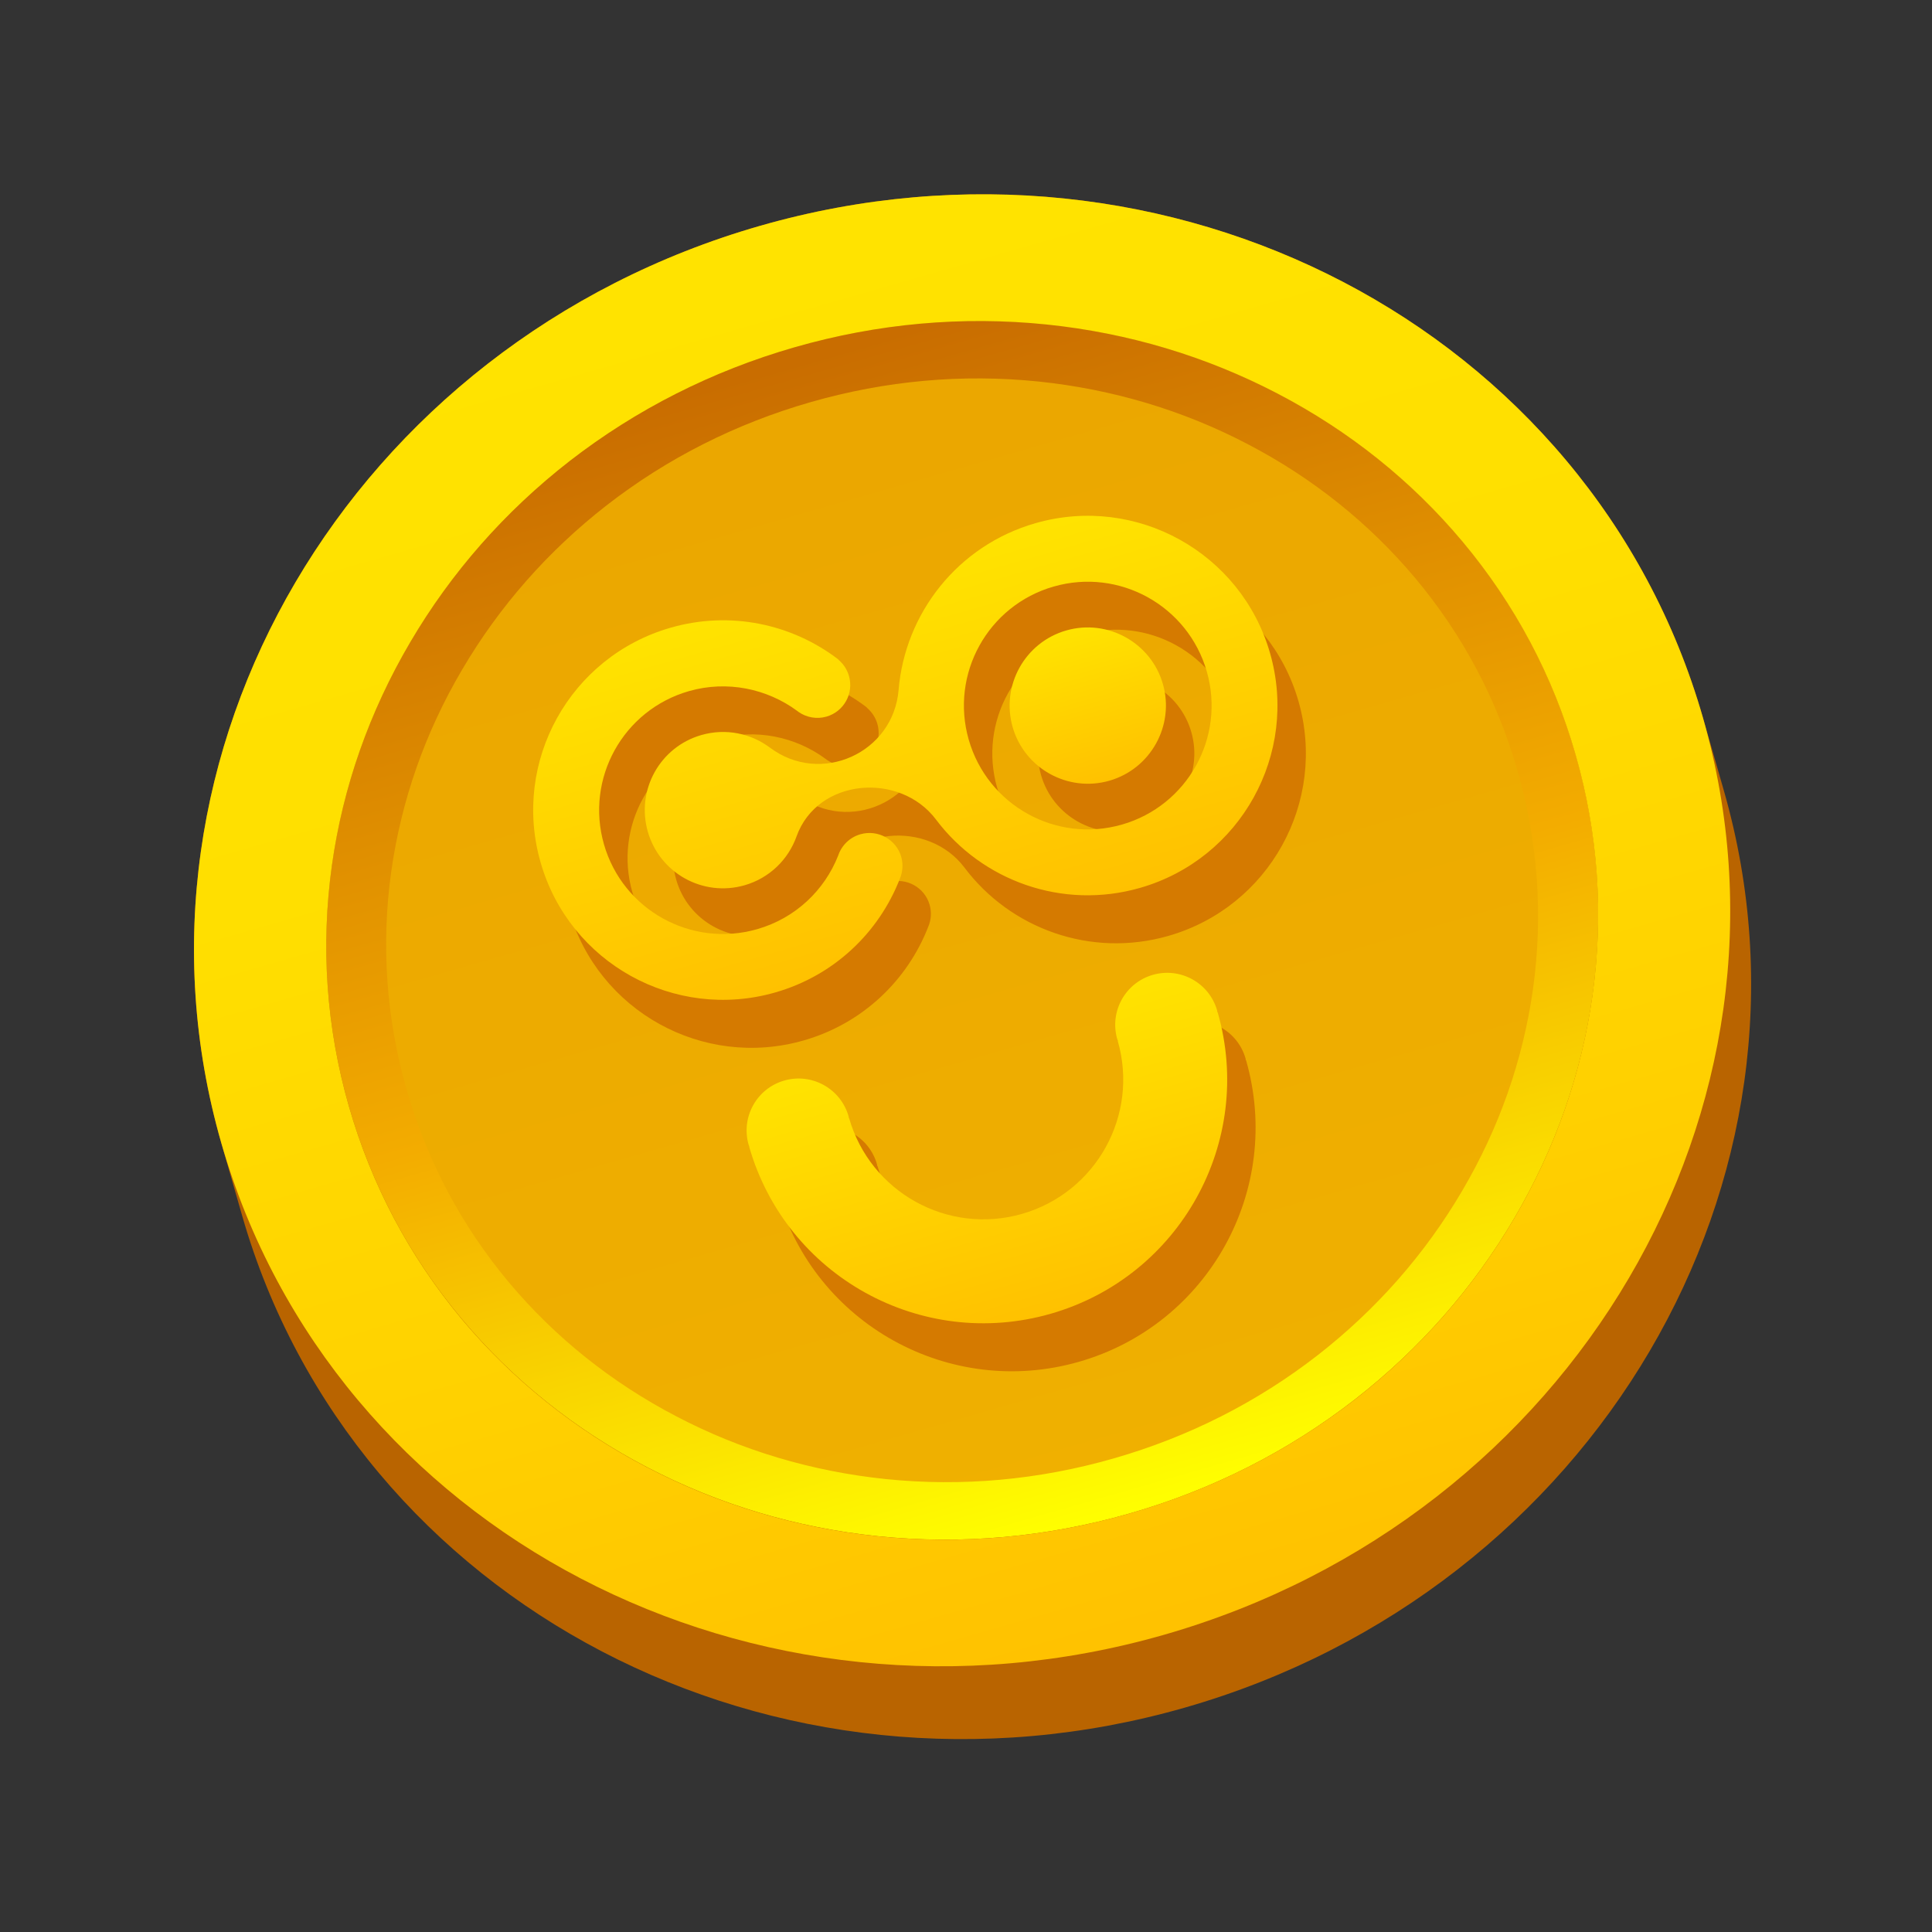 <svg width="87" height="87" viewBox="0 0 87 87" fill="none" xmlns="http://www.w3.org/2000/svg">
<rect x="0" y="0" width="87" height="87" fill="#333333" stroke="none"/>
<path d="M76.749 32.54C76.728 32.467 76.708 32.399 76.687 32.325C71.663 14.805 52.654 4.886 34.228 10.169C15.803 15.453 4.938 33.939 9.962 51.459C9.982 51.527 10.001 51.594 10.021 51.662L10.903 54.739C15.927 72.258 34.937 82.178 53.362 76.894C71.787 71.611 82.652 53.125 77.628 35.605L76.749 32.54Z" fill="#B96400"/>
<path fill-rule="evenodd" clip-rule="evenodd" d="M50.5 66.913C46.947 67.932 43.308 68.262 39.698 67.886C36.204 67.522 32.872 66.527 29.791 64.919C26.711 63.312 24.047 61.179 21.866 58.581C19.61 55.891 17.979 52.816 17.01 49.438C16.041 46.059 15.793 42.581 16.283 39.11C16.756 35.752 17.884 32.531 19.645 29.535C21.405 26.54 23.703 23.929 26.474 21.77C29.342 19.535 32.597 17.89 36.15 16.871C39.703 15.852 43.341 15.521 46.951 15.898C50.445 16.261 53.778 17.257 56.858 18.864C59.938 20.472 62.602 22.605 64.783 25.203C67.039 27.892 68.67 30.967 69.639 34.346C70.608 37.724 70.856 41.203 70.366 44.673C69.894 48.032 68.765 51.253 67.004 54.248C65.244 57.244 62.946 59.854 60.175 62.014C57.313 64.246 54.059 65.892 50.5 66.913Z" fill="url(#paint0_linear_1515_1114)"/>
<path d="M36.505 18.108C39.883 17.139 43.338 16.828 46.773 17.181C50.094 17.528 53.264 18.47 56.19 20.002C59.114 21.528 61.65 23.558 63.724 26.026C65.865 28.582 67.418 31.507 68.339 34.719C69.26 37.931 69.493 41.235 69.032 44.537C68.582 47.729 67.513 50.793 65.835 53.638C64.164 56.482 61.977 58.967 59.344 61.02C56.618 63.141 53.524 64.707 50.145 65.676C46.767 66.645 43.312 66.956 39.877 66.603C36.556 66.257 33.386 65.314 30.46 63.782C27.536 62.257 25 60.227 22.926 57.758C20.785 55.202 19.233 52.277 18.311 49.065C17.39 45.853 17.157 42.55 17.618 39.247C18.069 36.055 19.137 32.991 20.815 30.146C22.486 27.303 24.673 24.817 27.306 22.764C30.032 20.643 33.127 19.077 36.505 18.108ZM35.795 15.634C32.068 16.703 28.649 18.436 25.637 20.778C22.729 23.044 20.314 25.788 18.469 28.927C16.624 32.067 15.437 35.451 14.942 38.976C14.438 42.617 14.693 46.267 15.71 49.811C16.726 53.356 18.444 56.586 20.809 59.411C23.097 62.138 25.896 64.378 29.125 66.063C32.354 67.748 35.855 68.795 39.522 69.175C43.318 69.565 47.129 69.225 50.863 68.154C54.591 67.085 58.009 65.353 61.022 63.01C63.93 60.745 66.344 58.001 68.189 54.861C70.034 51.721 71.221 48.338 71.716 44.812C72.225 41.164 71.972 37.52 70.954 33.969C69.937 30.425 68.219 27.195 65.854 24.37C63.566 21.643 60.767 19.402 57.538 17.717C54.309 16.032 50.808 14.985 47.141 14.605C43.34 14.223 39.53 14.563 35.795 15.634Z" fill="url(#paint1_linear_1515_1114)"/>
<path d="M35.795 15.634C39.523 14.565 43.34 14.223 47.136 14.613C50.803 14.993 54.304 16.04 57.533 17.725C60.762 19.41 63.561 21.651 65.849 24.378C68.214 27.203 69.93 30.427 70.948 33.977C71.965 37.522 72.22 41.172 71.711 44.82C71.216 48.346 70.029 51.729 68.184 54.869C66.339 58.009 63.925 60.752 61.017 63.018C58.002 65.354 54.59 67.085 50.856 68.156C47.128 69.225 43.311 69.567 39.515 69.177C35.848 68.797 32.347 67.75 29.118 66.065C25.89 64.38 23.09 62.139 20.802 59.412C18.443 56.586 16.727 53.362 15.709 49.811C14.693 46.266 14.438 42.617 14.946 38.968C15.441 35.443 16.628 32.059 18.474 28.919C20.319 25.779 22.733 23.036 25.641 20.77C28.649 18.436 32.067 16.703 35.795 15.634ZM34.228 10.169C15.803 15.453 4.938 33.939 9.962 51.459C14.986 68.979 33.996 78.898 52.421 73.615C70.847 68.331 81.711 49.845 76.687 32.325C71.663 14.805 52.654 4.886 34.228 10.169Z" fill="url(#paint2_linear_1515_1114)"/>
<path d="M49.293 30.551C47.428 31.086 46.345 33.04 46.88 34.904C47.414 36.767 49.369 37.852 51.233 37.318C53.095 36.784 54.181 34.829 53.646 32.964C53.112 31.1 51.157 30.016 49.293 30.551Z" fill="#D57A00"/>
<path d="M47.908 25.72C44.395 26.727 42.031 29.79 41.744 33.227C41.509 36.075 38.236 37.545 35.951 35.828C35.097 35.19 33.968 34.943 32.864 35.259C30.993 35.796 29.915 37.744 30.451 39.613C30.987 41.482 32.935 42.562 34.804 42.026C35.936 41.702 36.779 40.859 37.147 39.828C38.091 37.195 41.801 36.904 43.429 39.066C45.494 41.814 49.112 43.149 52.615 42.144C57.151 40.843 59.772 36.113 58.472 31.578C57.174 27.044 52.443 24.419 47.908 25.72ZM51.8 39.293C48.838 40.142 45.751 38.431 44.902 35.471C44.053 32.51 45.764 29.423 48.726 28.573C51.685 27.725 54.772 29.436 55.621 32.398C56.47 35.357 54.759 38.444 51.8 39.293Z" fill="#D57A00"/>
<path d="M40.025 39.728C39.536 39.869 39.175 40.236 39.025 40.686C38.412 42.244 37.107 43.506 35.374 44.003C32.413 44.852 29.325 43.141 28.477 40.182C27.628 37.22 29.339 34.133 32.3 33.284C34.029 32.788 35.827 33.178 37.171 34.169C37.193 34.185 37.213 34.202 37.235 34.218C37.239 34.222 37.242 34.224 37.247 34.225C37.599 34.468 38.053 34.557 38.496 34.43C39.279 34.206 39.735 33.386 39.51 32.6C39.429 32.317 39.27 32.078 39.066 31.897C39.047 31.873 39.026 31.851 39 31.831C36.929 30.263 34.17 29.654 31.481 30.426C26.945 31.726 24.321 36.457 25.622 40.995C26.923 45.531 31.655 48.152 36.191 46.852C38.855 46.087 40.859 44.141 41.795 41.745C41.928 41.44 41.961 41.087 41.862 40.743C41.638 39.959 40.813 39.502 40.025 39.728Z" fill="#D57A00"/>
<path d="M56.088 47.663C55.732 46.421 54.436 45.703 53.194 46.059C51.952 46.415 51.233 47.711 51.59 48.953C51.598 48.983 51.612 49.007 51.623 49.036L51.614 49.039C52.572 52.38 50.641 55.865 47.299 56.823C43.957 57.782 40.472 55.85 39.514 52.508L39.505 52.511C39.497 52.483 39.498 52.453 39.49 52.423C39.133 51.181 37.837 50.462 36.595 50.819C35.353 51.175 34.635 52.471 34.991 53.713C34.999 53.743 35.014 53.766 35.025 53.796L35.015 53.798C36.686 59.625 42.763 62.993 48.589 61.322C54.415 59.651 57.783 53.575 56.113 47.748L56.103 47.751C56.097 47.721 56.096 47.691 56.088 47.663Z" fill="#D57A00"/>
<path d="M48.014 28.39C46.149 28.925 45.066 30.879 45.601 32.744C46.135 34.606 48.09 35.691 49.954 35.157C51.816 34.623 52.902 32.668 52.367 30.803C51.833 28.939 49.878 27.855 48.014 28.39Z" fill="url(#paint3_linear_1515_1114)"/>
<path d="M46.629 23.559C43.116 24.566 40.752 27.629 40.465 31.066C40.23 33.914 36.957 35.384 34.672 33.667C33.818 33.029 32.689 32.782 31.585 33.099C29.714 33.635 28.636 35.583 29.172 37.452C29.708 39.321 31.656 40.401 33.526 39.865C34.657 39.541 35.5 38.698 35.868 37.667C36.812 35.034 40.522 34.743 42.15 36.906C44.215 39.653 47.833 40.988 51.336 39.983C55.871 38.683 58.493 33.953 57.193 29.417C55.895 24.883 51.164 22.259 46.629 23.559ZM50.521 37.132C47.559 37.981 44.472 36.27 43.623 33.31C42.774 30.349 44.485 27.262 47.447 26.413C50.406 25.564 53.493 27.275 54.343 30.237C55.191 33.196 53.48 36.283 50.521 37.132Z" fill="url(#paint4_linear_1515_1114)"/>
<path d="M38.745 37.568C38.257 37.708 37.896 38.076 37.745 38.525C37.132 40.083 35.828 41.345 34.095 41.842C31.133 42.691 28.046 40.98 27.197 38.021C26.348 35.059 28.059 31.972 31.021 31.123C32.749 30.627 34.547 31.017 35.892 32.008C35.914 32.024 35.933 32.041 35.956 32.057C35.959 32.061 35.962 32.063 35.967 32.064C36.319 32.307 36.774 32.396 37.216 32.27C38 32.045 38.456 31.226 38.23 30.44C38.149 30.156 37.991 29.917 37.787 29.736C37.767 29.712 37.746 29.691 37.72 29.671C35.649 28.102 32.891 27.494 30.201 28.265C25.666 29.566 23.041 34.296 24.343 38.834C25.643 43.37 30.376 45.991 34.911 44.691C37.576 43.927 39.579 41.98 40.516 39.584C40.648 39.279 40.681 38.926 40.583 38.582C40.358 37.799 39.534 37.342 38.745 37.568Z" fill="url(#paint5_linear_1515_1114)"/>
<path d="M54.809 45.502C54.453 44.26 53.157 43.542 51.915 43.898C50.672 44.254 49.954 45.55 50.31 46.792C50.319 46.822 50.333 46.846 50.344 46.875L50.335 46.878C51.293 50.22 49.362 53.704 46.02 54.663C42.678 55.621 39.193 53.689 38.235 50.347L38.226 50.35C38.218 50.322 38.219 50.292 38.211 50.262C37.854 49.02 36.558 48.302 35.316 48.658C34.074 49.014 33.355 50.31 33.712 51.552C33.72 51.582 33.734 51.606 33.745 51.635L33.736 51.638C35.407 57.464 41.483 60.832 47.31 59.161C53.136 57.491 56.504 51.414 54.834 45.588L54.824 45.59C54.818 45.56 54.817 45.53 54.809 45.502Z" fill="url(#paint6_linear_1515_1114)"/>
<defs>
<linearGradient id="paint0_linear_1515_1114" x1="51.275" y1="69.612" x2="36.924" y2="19.566" gradientUnits="userSpaceOnUse">
<stop stop-color="#F0B100"/>
<stop offset="0.988" stop-color="#EBA700"/>
</linearGradient>
<linearGradient id="paint1_linear_1515_1114" x1="35.981" y1="16.276" x2="51.041" y2="68.796" gradientUnits="userSpaceOnUse">
<stop stop-color="#C96D00"/>
<stop offset="0.538" stop-color="#F3AC00"/>
<stop offset="0.988" stop-color="#FFFF00"/>
</linearGradient>
<linearGradient id="paint2_linear_1515_1114" x1="52.608" y1="74.259" x2="34.414" y2="10.812" gradientUnits="userSpaceOnUse">
<stop offset="8e-08" stop-color="#FFC100"/>
<stop offset="0.295" stop-color="#FFD100"/>
<stop offset="0.657" stop-color="#FFDF00"/>
<stop offset="0.988" stop-color="#FFE300"/>
</linearGradient>
<linearGradient id="paint3_linear_1515_1114" x1="49.953" y1="35.157" x2="48.012" y2="28.389" gradientUnits="userSpaceOnUse">
<stop stop-color="#FFC100"/>
<stop offset="0.988" stop-color="#FFE300"/>
</linearGradient>
<linearGradient id="paint4_linear_1515_1114" x1="45.532" y1="41.646" x2="40.821" y2="25.22" gradientUnits="userSpaceOnUse">
<stop stop-color="#FFC100"/>
<stop offset="0.988" stop-color="#FFE300"/>
</linearGradient>
<linearGradient id="paint5_linear_1515_1114" x1="34.231" y1="44.884" x2="29.52" y2="28.456" gradientUnits="userSpaceOnUse">
<stop stop-color="#FFC100"/>
<stop offset="0.988" stop-color="#FFE300"/>
</linearGradient>
<linearGradient id="paint6_linear_1515_1114" x1="47.306" y1="59.161" x2="43.611" y2="46.276" gradientUnits="userSpaceOnUse">
<stop stop-color="#FFC100"/>
<stop offset="0.988" stop-color="#FFE300"/>
</linearGradient>
</defs>
</svg>
